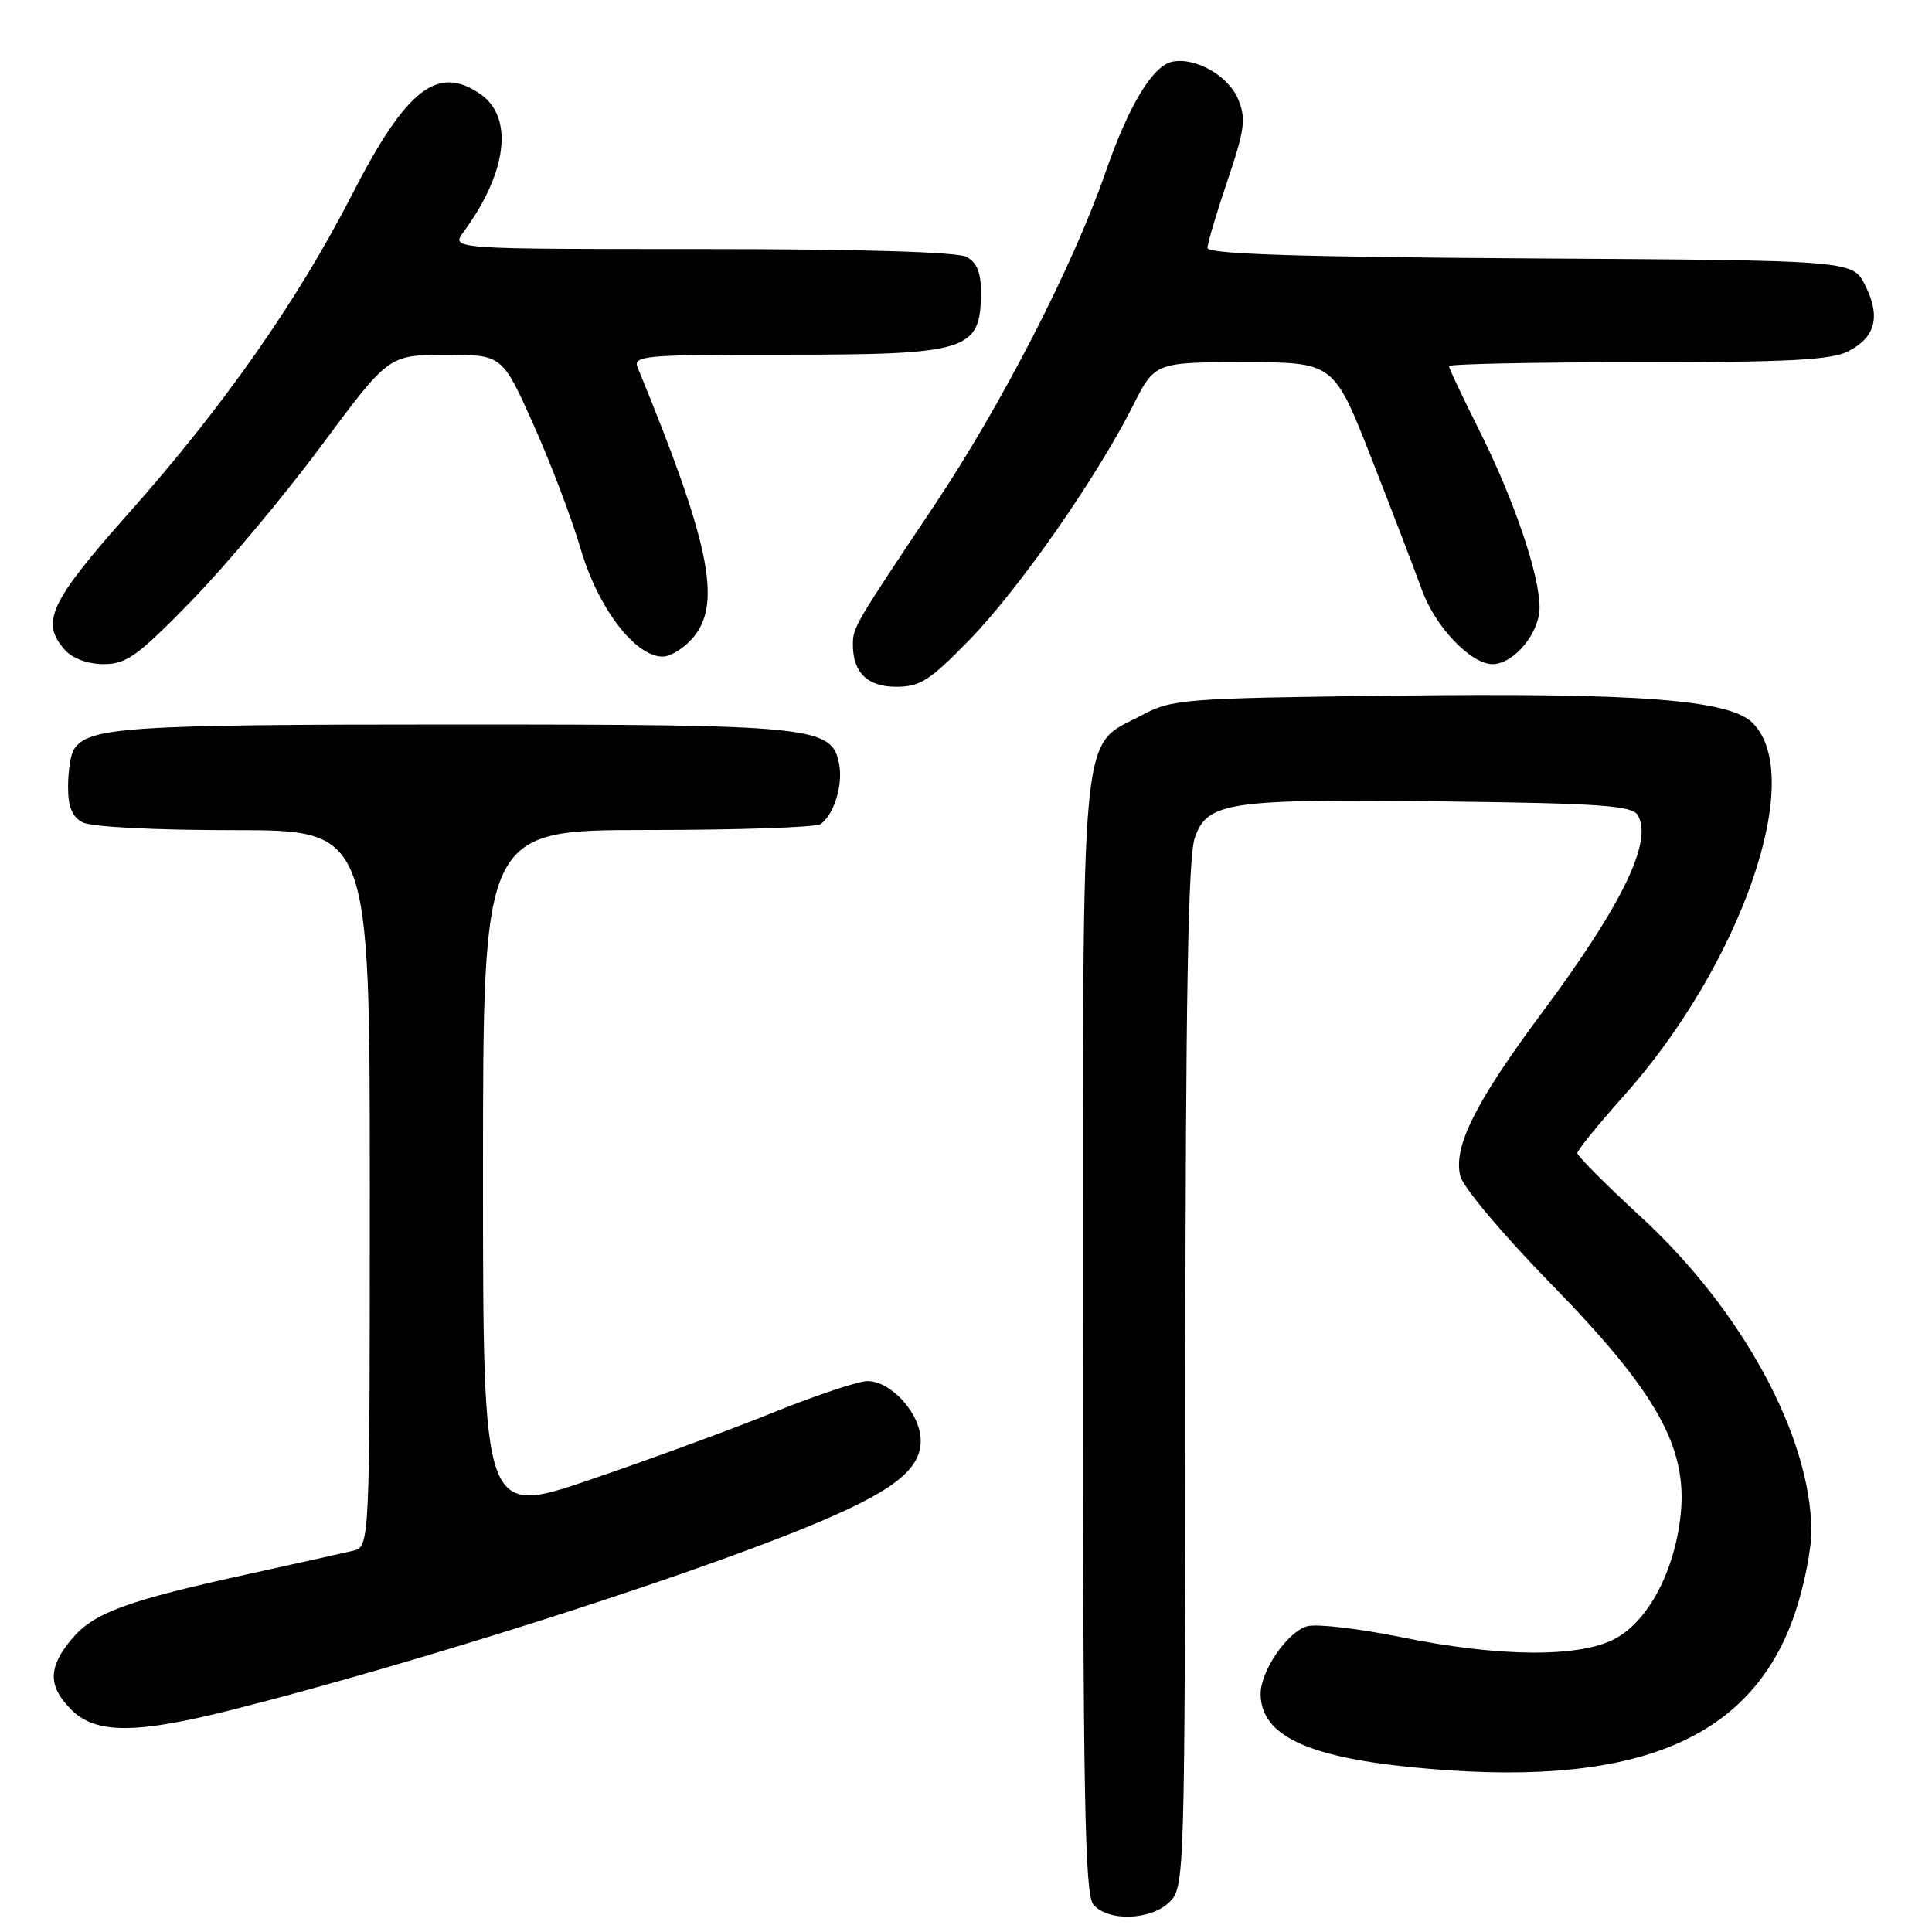 <?xml version="1.0" encoding="UTF-8" standalone="no"?>
<!DOCTYPE svg PUBLIC "-//W3C//DTD SVG 1.1//EN" "http://www.w3.org/Graphics/SVG/1.1/DTD/svg11.dtd" >
<svg xmlns="http://www.w3.org/2000/svg" xmlns:xlink="http://www.w3.org/1999/xlink" version="1.1" viewBox="0 0 256 256">
 <g >
 <path fill="currentColor"
d=" M 155.00 252.00 C 156.96 250.04 157.00 248.63 157.06 182.25 C 157.10 132.49 157.43 113.58 158.31 111.04 C 159.96 106.23 162.68 105.84 191.79 106.20 C 212.01 106.45 216.23 106.75 217.00 107.99 C 219.08 111.37 214.99 119.84 204.42 134.05 C 195.50 146.03 192.52 151.97 193.50 155.84 C 193.86 157.31 199.20 163.65 205.40 170.00 C 219.46 184.38 223.62 191.74 222.70 200.66 C 221.92 208.14 218.43 214.76 214.02 217.13 C 209.31 219.66 198.69 219.59 185.71 216.94 C 180.15 215.81 174.56 215.15 173.27 215.47 C 170.66 216.12 166.99 221.43 167.04 224.50 C 167.11 229.86 172.98 232.73 186.73 234.13 C 216.10 237.13 231.89 230.90 237.76 214.00 C 239.00 210.43 240.02 205.41 240.01 202.86 C 239.98 190.43 230.88 173.63 217.49 161.30 C 212.83 157.01 209.01 153.18 209.01 152.80 C 209.00 152.41 211.74 149.04 215.08 145.30 C 230.73 127.82 239.36 102.92 232.24 95.80 C 229.15 92.70 217.06 91.78 184.61 92.18 C 156.73 92.52 155.32 92.63 151.27 94.78 C 143.02 99.15 143.50 94.10 143.50 177.10 C 143.50 238.00 143.74 250.98 144.87 252.35 C 146.80 254.66 152.53 254.47 155.00 252.00 Z  M 30.95 226.51 C 54.91 220.44 90.19 209.21 107.00 202.31 C 118.16 197.73 122.00 194.81 122.00 190.90 C 122.00 187.36 118.11 183.00 114.95 183.00 C 113.77 183.00 108.23 184.84 102.65 187.09 C 97.07 189.35 86.09 193.38 78.25 196.05 C 64.00 200.91 64.00 200.91 64.00 155.45 C 64.00 110.00 64.00 110.00 85.75 109.98 C 97.71 109.98 108.04 109.63 108.70 109.21 C 110.46 108.08 111.73 104.04 111.19 101.23 C 110.24 96.24 107.86 96.00 60.10 96.00 C 16.82 96.00 11.68 96.34 9.79 99.31 C 9.37 99.97 9.02 102.17 9.02 104.21 C 9.00 106.87 9.55 108.22 10.93 108.96 C 12.06 109.57 20.39 110.00 30.93 110.00 C 49.00 110.00 49.00 110.00 49.00 157.48 C 49.00 204.96 49.00 204.96 46.75 205.49 C 45.51 205.78 39.33 207.16 33.00 208.55 C 16.72 212.12 12.43 213.70 9.53 217.15 C 6.35 220.92 6.33 223.42 9.45 226.55 C 12.69 229.79 18.07 229.78 30.95 226.51 Z  M 128.49 84.75 C 135.01 78.05 145.30 63.31 150.09 53.82 C 153.03 48.00 153.03 48.00 164.88 48.00 C 176.73 48.00 176.73 48.00 181.73 60.75 C 184.48 67.76 187.49 75.62 188.43 78.22 C 190.19 83.06 194.90 88.00 197.76 88.00 C 200.59 88.00 204.00 83.89 204.00 80.49 C 204.00 76.12 200.57 66.09 195.91 56.82 C 193.76 52.54 192.00 48.81 192.00 48.52 C 192.00 48.23 203.27 48.00 217.05 48.00 C 237.05 48.00 242.67 47.71 244.92 46.54 C 248.53 44.68 249.22 41.95 247.14 37.79 C 245.50 34.50 245.50 34.50 202.75 34.24 C 172.06 34.05 160.00 33.66 160.00 32.86 C 160.00 32.25 161.19 28.23 162.65 23.93 C 164.94 17.15 165.13 15.72 164.06 13.14 C 162.78 10.05 158.45 7.57 155.36 8.17 C 152.76 8.67 149.59 13.90 146.52 22.74 C 142.19 35.22 132.77 53.55 123.82 66.94 C 113.33 82.62 113.03 83.12 113.01 85.32 C 112.98 89.08 114.92 91.00 118.74 91.00 C 121.93 91.00 123.21 90.18 128.49 84.75 Z  M 25.42 79.56 C 29.94 74.91 37.66 65.70 42.57 59.08 C 51.50 47.04 51.50 47.04 59.02 47.02 C 66.54 47.00 66.54 47.00 70.68 56.25 C 72.96 61.34 75.77 68.74 76.93 72.69 C 79.21 80.52 84.13 87.00 87.80 87.00 C 88.93 87.00 90.83 85.76 92.03 84.25 C 95.63 79.69 93.92 71.62 84.51 48.75 C 83.83 47.12 85.14 47.00 103.96 47.00 C 128.31 47.00 129.95 46.48 129.98 38.79 C 130.00 36.13 129.45 34.78 128.07 34.04 C 126.84 33.38 113.91 33.00 92.94 33.00 C 59.76 33.00 59.76 33.00 61.41 30.75 C 67.19 22.90 68.10 15.59 63.70 12.50 C 58.00 8.51 53.84 11.75 46.66 25.76 C 39.43 39.85 29.63 53.85 17.13 67.91 C 6.54 79.83 5.31 82.48 8.65 86.17 C 9.65 87.27 11.69 88.00 13.75 88.00 C 16.76 88.00 18.25 86.92 25.42 79.56 Z "/>
</g>
</svg>